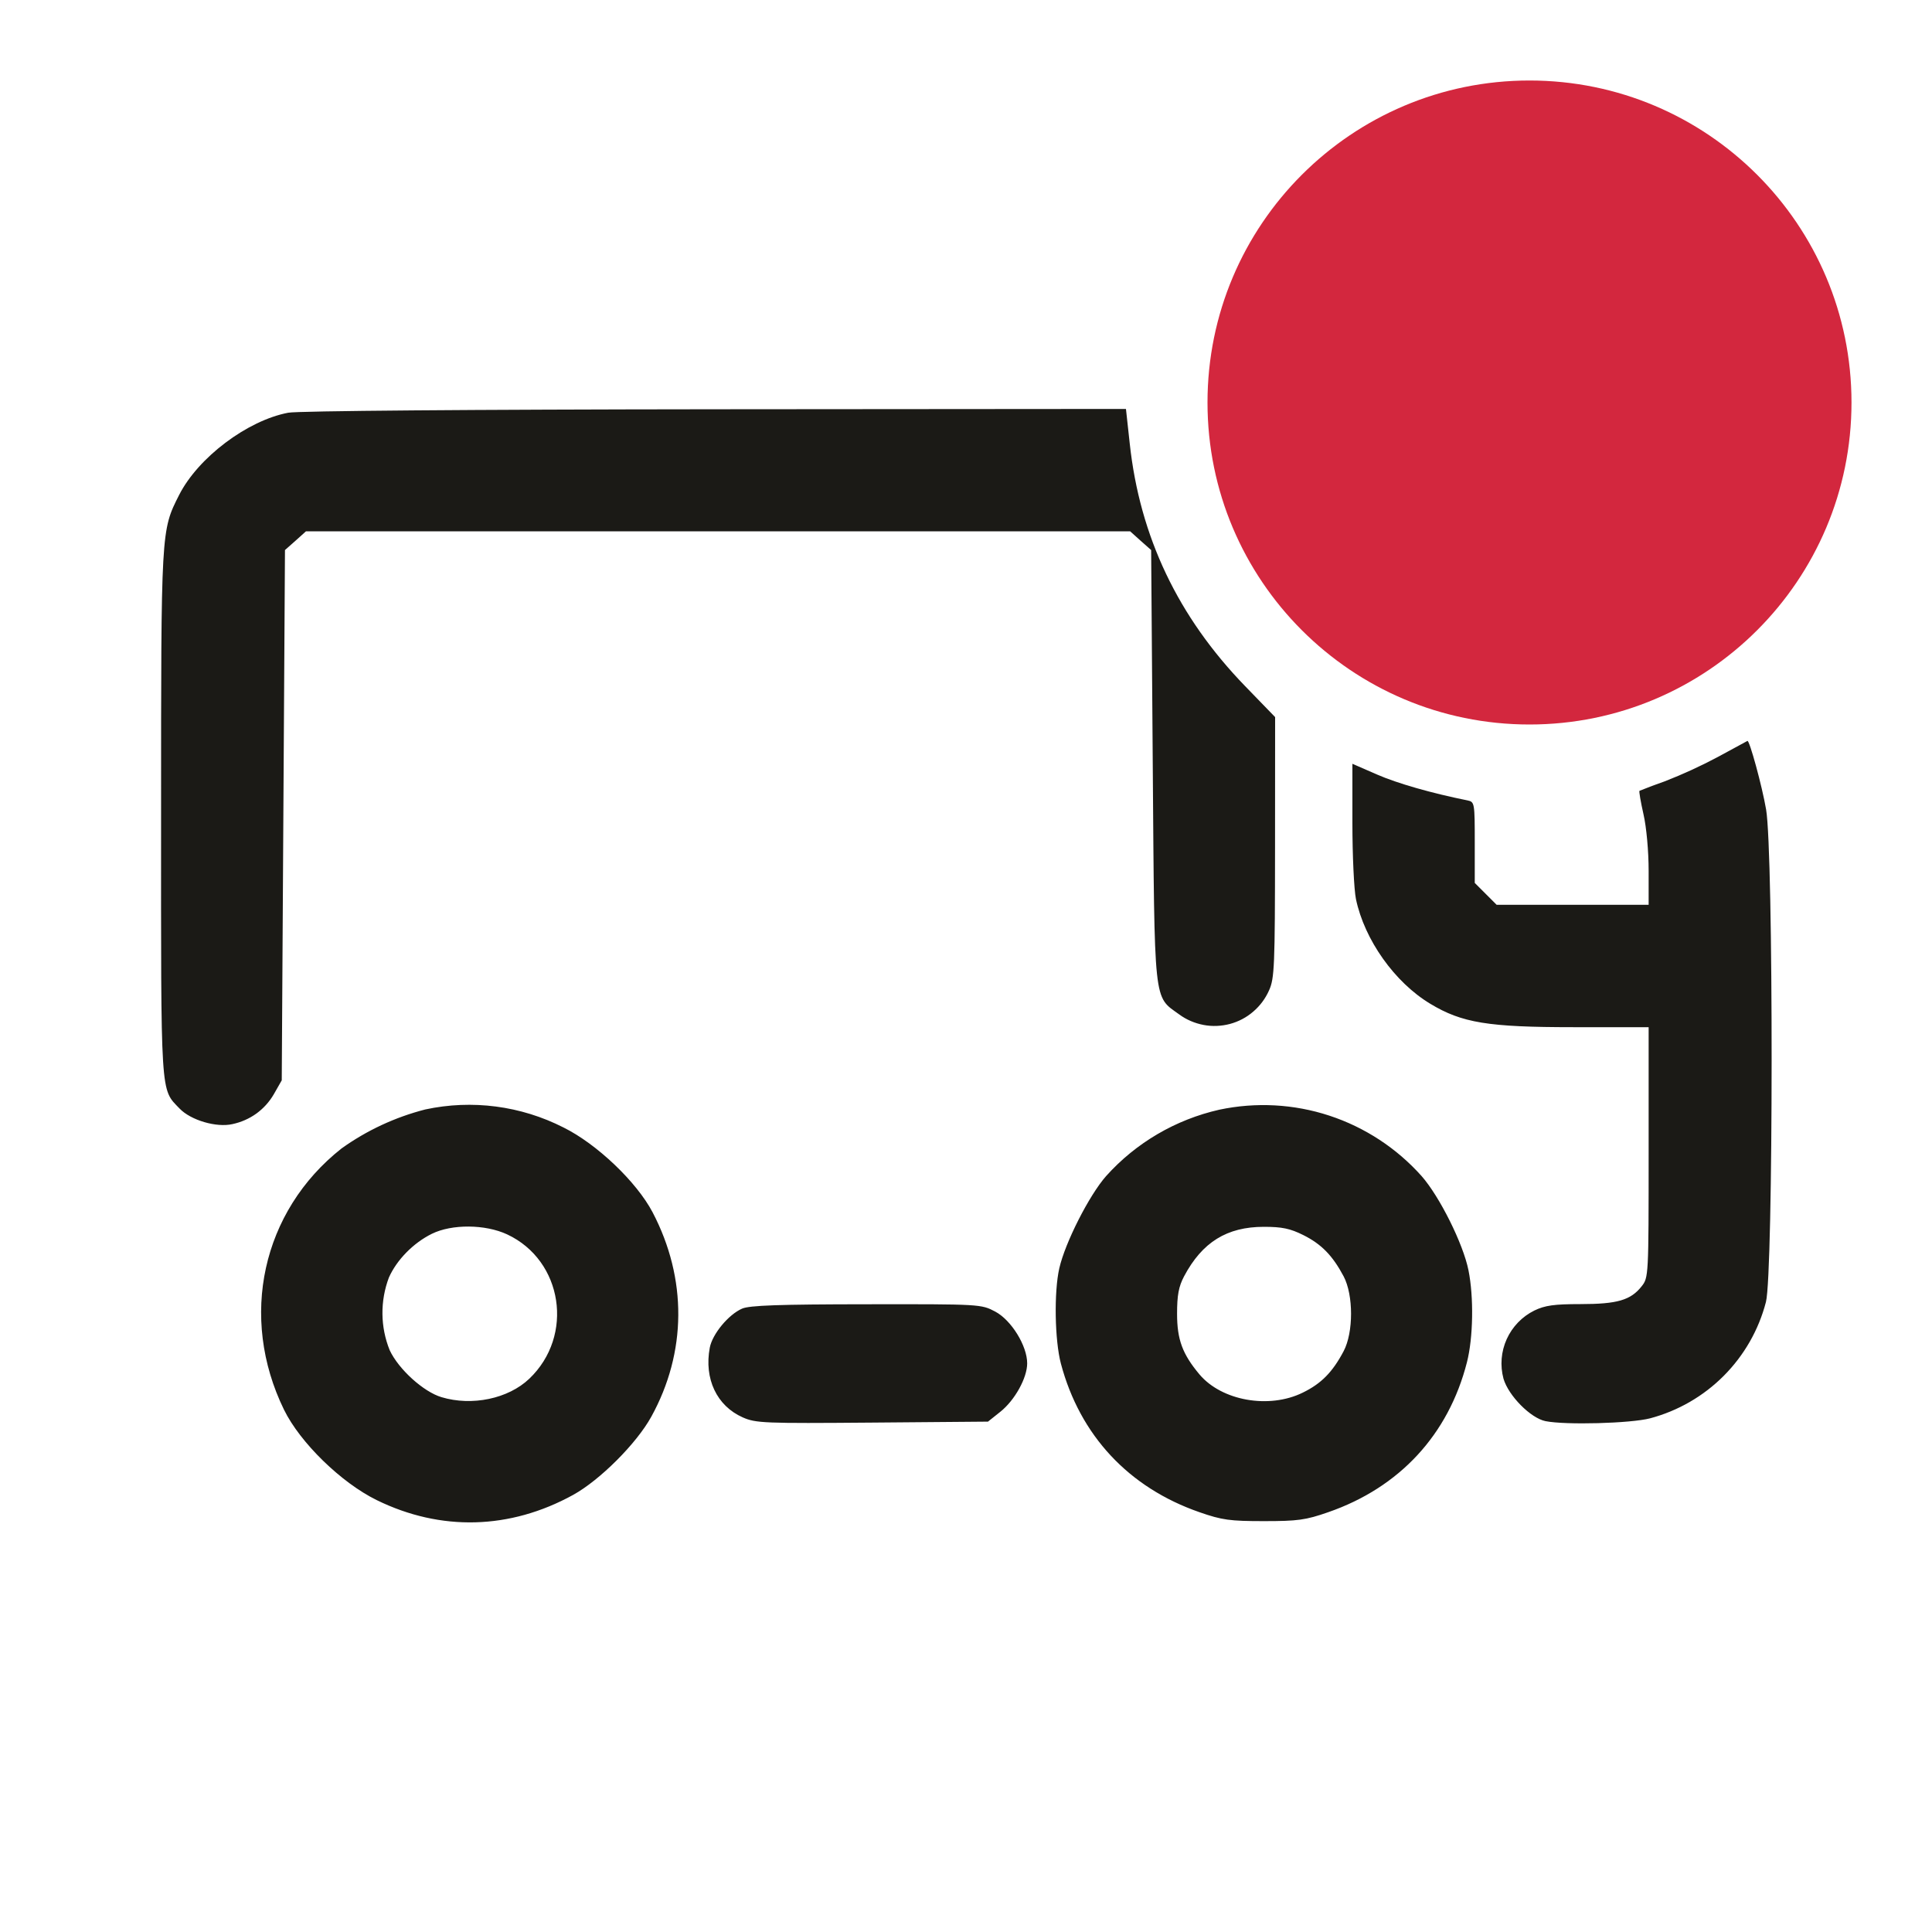 <svg width="24" height="24" viewBox="0 0 24 24" fill="none" xmlns="http://www.w3.org/2000/svg">
<path fill-rule="evenodd" clip-rule="evenodd" d="M3.58 5.127C3.071 5.224 2.461 5.684 2.225 6.149C2 6.593 2.001 6.579 2.001 10.111C2 13.664 1.991 13.521 2.231 13.771C2.37 13.916 2.689 14.01 2.888 13.964C2.995 13.941 3.096 13.897 3.185 13.833C3.273 13.769 3.347 13.687 3.402 13.592L3.5 13.42L3.52 10.127L3.54 6.833L3.671 6.717L3.801 6.6H14.039L14.169 6.717L14.3 6.833L14.32 9.507C14.343 12.514 14.327 12.369 14.648 12.601C14.737 12.667 14.841 12.711 14.95 12.732C15.059 12.753 15.171 12.748 15.278 12.72C15.386 12.691 15.485 12.639 15.569 12.566C15.653 12.494 15.72 12.404 15.765 12.302C15.832 12.153 15.838 12.005 15.839 10.524L15.84 8.908L15.468 8.524C14.634 7.664 14.159 6.666 14.034 5.51L13.987 5.08L8.883 5.084C5.841 5.087 3.699 5.104 3.58 5.127ZM21.34 9.403C21.126 9.517 20.906 9.618 20.68 9.706C20.574 9.743 20.47 9.782 20.366 9.824C20.359 9.83 20.381 9.961 20.416 10.115C20.453 10.276 20.48 10.575 20.48 10.818V11.24H18.592L18.456 11.104L18.32 10.968V10.465C18.32 9.975 18.318 9.961 18.23 9.943C17.783 9.853 17.359 9.732 17.105 9.621L16.8 9.488V10.222C16.8 10.626 16.82 11.051 16.844 11.168C16.95 11.675 17.325 12.203 17.767 12.469C18.161 12.707 18.487 12.76 19.546 12.76H20.48V14.315C20.48 15.849 20.479 15.871 20.393 15.979C20.258 16.151 20.09 16.2 19.634 16.2C19.307 16.2 19.192 16.216 19.06 16.28C18.908 16.355 18.787 16.481 18.717 16.635C18.647 16.79 18.633 16.963 18.677 17.127C18.74 17.34 19.015 17.617 19.199 17.654C19.449 17.704 20.256 17.682 20.498 17.619C20.844 17.527 21.16 17.345 21.413 17.091C21.666 16.837 21.847 16.521 21.937 16.174C22.03 15.814 22.032 10.594 21.939 10.055C21.889 9.763 21.732 9.19 21.707 9.204L21.34 9.403ZM5.283 13.782C4.909 13.878 4.556 14.042 4.242 14.267C3.254 15.047 2.966 16.361 3.528 17.512C3.728 17.921 4.239 18.419 4.68 18.635C5.476 19.025 6.335 19.002 7.12 18.57C7.453 18.386 7.906 17.933 8.09 17.6C8.532 16.799 8.538 15.883 8.107 15.06C7.908 14.681 7.413 14.21 7 14.006C6.47 13.736 5.864 13.657 5.283 13.782ZM15.147 13.785C14.604 13.908 14.113 14.195 13.741 14.609C13.53 14.848 13.232 15.435 13.159 15.755C13.092 16.049 13.102 16.649 13.179 16.94C13.416 17.831 14.021 18.48 14.9 18.785C15.181 18.883 15.279 18.896 15.7 18.896C16.121 18.896 16.219 18.883 16.5 18.785C17.386 18.478 17.994 17.821 18.223 16.922C18.301 16.616 18.309 16.113 18.242 15.78C18.176 15.45 17.883 14.863 17.659 14.609C17.35 14.263 16.955 14.004 16.514 13.859C16.073 13.714 15.601 13.689 15.147 13.785ZM6.3 15.334C6.993 15.658 7.136 16.594 6.574 17.128C6.313 17.376 5.863 17.47 5.484 17.356C5.26 17.289 4.952 17.01 4.841 16.773C4.724 16.484 4.721 16.162 4.831 15.87C4.929 15.65 5.134 15.441 5.364 15.327C5.613 15.204 6.027 15.207 6.3 15.334ZM16.191 15.343C16.415 15.455 16.554 15.597 16.691 15.855C16.814 16.088 16.814 16.552 16.691 16.785C16.553 17.046 16.413 17.188 16.183 17.3C15.764 17.506 15.176 17.401 14.9 17.073C14.689 16.821 14.622 16.641 14.622 16.32C14.622 16.089 14.642 15.982 14.709 15.855C14.934 15.431 15.241 15.24 15.7 15.24C15.925 15.24 16.027 15.261 16.191 15.343ZM9.219 16.256C9.049 16.33 8.849 16.572 8.817 16.742C8.745 17.128 8.904 17.464 9.226 17.607C9.389 17.679 9.49 17.683 10.836 17.672L12.273 17.66L12.426 17.538C12.606 17.395 12.76 17.117 12.76 16.936C12.76 16.718 12.563 16.399 12.363 16.293C12.189 16.201 12.178 16.2 10.764 16.202C9.678 16.203 9.311 16.216 9.219 16.256Z" fill="#1B1A16"/>
<path d="M15 5C15 2.791 16.791 1 19 1C21.209 1 23 2.791 23 5C23 7.209 21.209 9 19 9C16.791 9 15 7.209 15 5Z" fill="#D3273E"/>
</svg>
